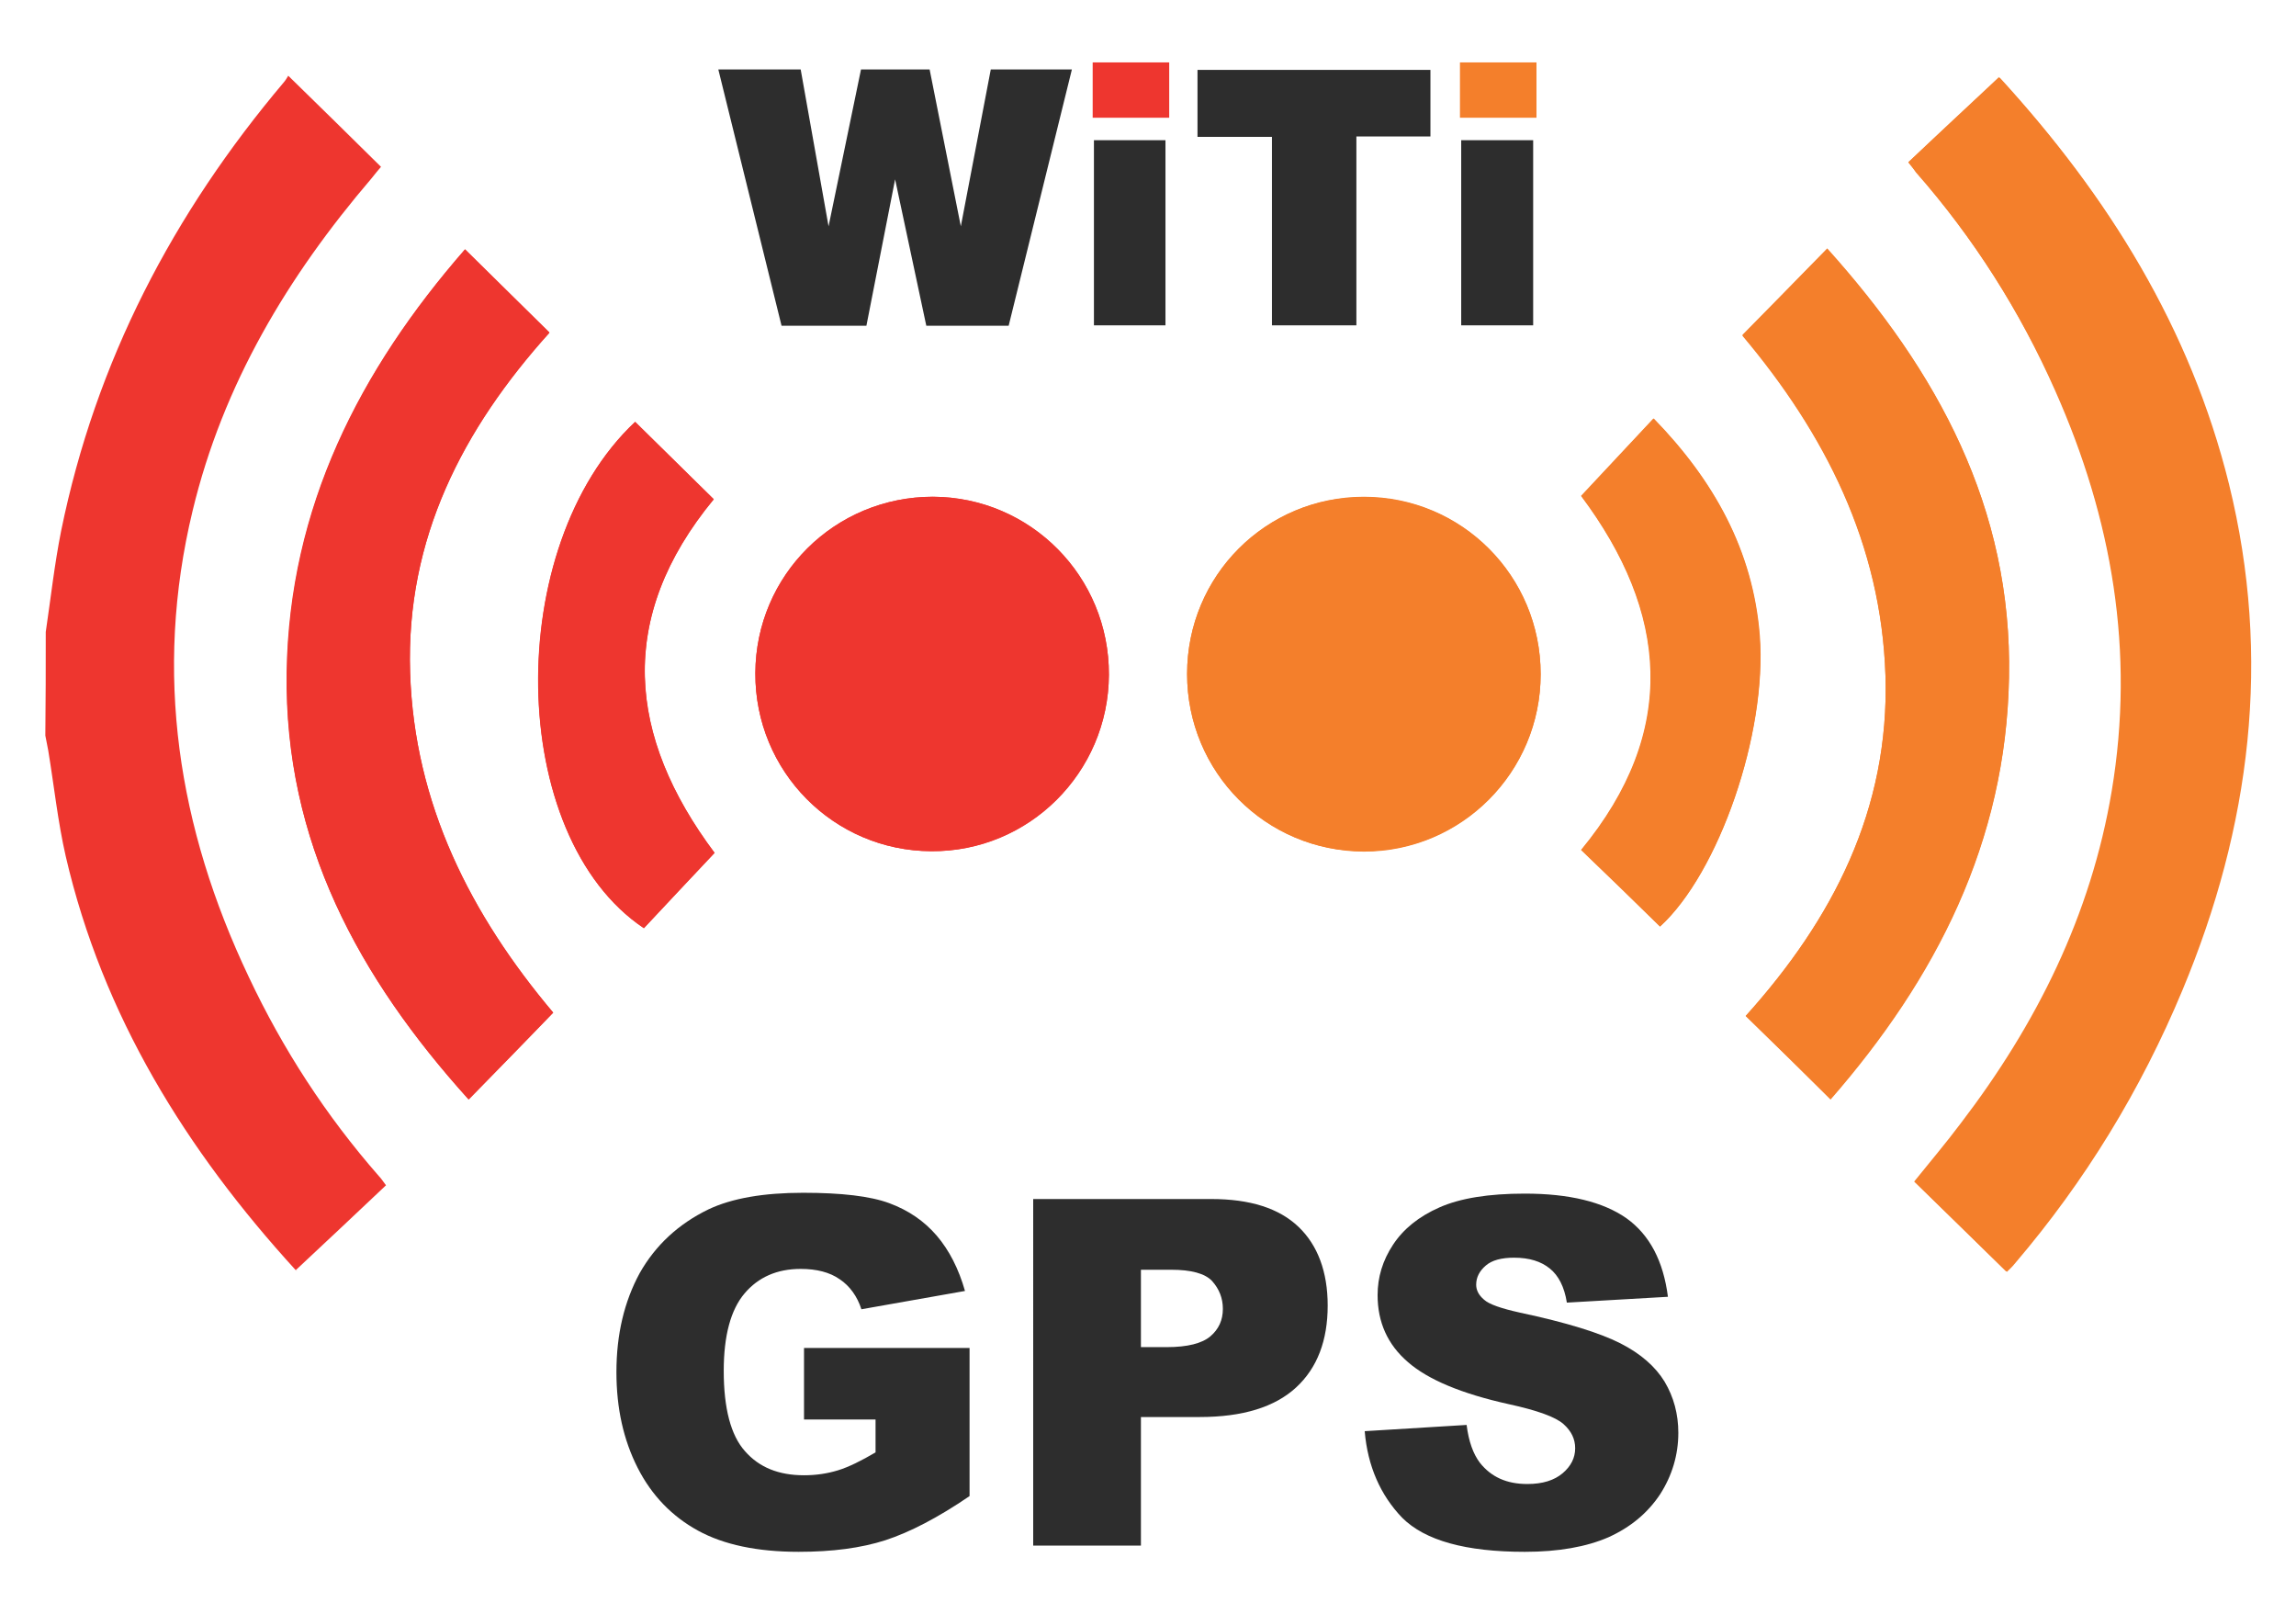 <?xml version="1.0" encoding="utf-8"?>
<!-- Generator: Adobe Illustrator 22.1.0, SVG Export Plug-In . SVG Version: 6.00 Build 0)  -->
<svg version="1.1" id="Слой_1" xmlns="http://www.w3.org/2000/svg" xmlns:xlink="http://www.w3.org/1999/xlink" x="0px" y="0px"
	 viewBox="0 0 552 388" style="enable-background:new 0 0 552 388;" xml:space="preserve">
<style type="text/css">
	.st0{fill:#F47F2B;}
	.st1{fill:#EE362F;}
	.st2{fill:#2D2D2D;}
</style>
<g>
	<g>
		<rect x="351" y="15" class="st0" width="18.4" height="13.3"/>
		<rect x="262.7" y="15" class="st1" width="18.4" height="13.3"/>
		<polygon class="st2" points="287.9,16.8 343.9,16.8 343.9,32.8 326.1,32.8 326.1,78.2 305.8,78.2 305.8,32.9 287.9,32.9 		"/>
		<rect x="263" y="33.7" class="st2" width="17.2" height="44.5"/>
		<rect x="351.3" y="33.7" class="st2" width="17.3" height="44.5"/>
		<path class="st0" d="M458.8,39c0.9,1.2,1.5,1.8,2,2.5c13.8,15.8,24.9,33.4,33.5,52.5c13.6,30.7,19.2,62.7,13.6,96.2
			c-5,29.8-18.1,56-36.3,79.9c-3.6,4.8-7.5,9.3-11.2,14c7.3,7.2,14.6,14.3,22.1,21.6c0.5-0.5,1.3-1.2,2-2.1
			c16.8-19.7,30.2-41.6,40.2-65.6c16.4-39.3,21.5-79.8,11.2-121.6c-9.3-37.6-29.1-69.3-55-97.6c-0.2-0.2-0.6-0.3-0.2-0.1
			C473.1,25.5,466.1,32.1,458.8,39z"/>
		<path class="st1" d="M133,243.4c-19.8-23.5-33.4-50.1-34.4-81.8c-1-32.2,12.7-58.6,33.5-81.7c-6.8-6.7-13.4-13.2-20.3-20
			c-25.3,29-42.3,62-42.9,101.7c-0.6,40.6,17.4,73.4,43.7,102.6C119.5,257.3,126.1,250.5,133,243.4z"/>
		<path class="st0" d="M419.7,244.2c6.8,6.6,13.4,13.1,20.4,19.9c25.3-29,42.2-61.8,42.9-101.4c0.8-40.7-17.3-73.6-43.7-103
			c-6.9,7.1-13.6,13.9-20.4,20.8c19.8,23.6,33.4,50.1,34.4,81.8C454.3,194.6,440.6,221,419.7,244.2z"/>
		<path class="st1" d="M181.6,161.8c-0.1,23.6,18.8,42.7,42.3,42.8c23.4,0.1,42.6-18.9,42.7-42.4c0.1-23.6-18.8-42.7-42.3-42.8
			C200.7,119.4,181.7,138.3,181.6,161.8z"/>
		<path class="st0" d="M285.4,162c0,23.6,19,42.6,42.5,42.7c23.5,0,42.5-19.1,42.5-42.6c0-23.6-18.9-42.6-42.5-42.6
			C304.3,119.4,285.4,138.4,285.4,162z"/>
		<path class="st1" d="M152.7,101.4c-31.8,29.9-31,99.5,2.1,121.7c5.6-6,11.3-12.1,17-18.1c-21-28-23.7-56.5-0.2-85
			C165.3,113.8,159.1,107.7,152.7,101.4z"/>
		<path class="st0" d="M399.1,222.7c14-12.8,25.8-46.3,23.9-69.9c-1.6-20.6-11.1-37.4-25.5-52.2c-6,6.4-11.6,12.4-17.4,18.6
			c20.9,27.9,23.6,56.5,0,85.1C386.7,210.6,392.9,216.6,399.1,222.7z"/>
		<path class="st1" d="M11,151.9c1.2-8.1,2.1-16.3,3.7-24.3c8.3-40.7,26.9-76.3,53.6-107.9c0.5-0.6,0.8-1.2,1-1.5
			c7.6,7.4,14.8,14.5,22.3,21.9c-0.7,0.8-1.5,1.8-2.3,2.8c-20.1,23.5-35.7,49.5-43,79.9c-9.4,39-3.5,76.2,13.5,112
			c8.2,17.4,18.6,33.4,31.3,47.9c0.6,0.6,1,1.3,1.7,2.2c-7.2,6.8-14.3,13.5-21.7,20.4c0.6,0.3,0.2,0.2,0,0
			c-26.3-28.8-46.4-61.1-55.3-99.5c-1.9-8.3-2.8-16.9-4.2-25.4c-0.2-1.2-0.5-2.4-0.7-3.6C11,168.5,11,160.2,11,151.9z"/>
		<path class="st0" d="M458.8,39c7.3-6.9,14.4-13.5,21.7-20.4c-0.4-0.2,0-0.1,0.2,0.1c25.9,28.3,45.7,60,55,97.6
			c10.3,41.8,5.2,82.3-11.2,121.6c-9.9,23.9-23.3,45.8-40.2,65.6c-0.7,0.8-1.5,1.6-2,2.1c-7.4-7.3-14.7-14.4-22.1-21.6
			c3.7-4.6,7.6-9.2,11.2-14c18.2-23.8,31.3-50,36.3-79.9c5.6-33.5,0.1-65.4-13.6-96.2c-8.5-19.2-19.6-36.7-33.5-52.5
			C460.2,40.8,459.7,40.1,458.8,39z"/>
		<path class="st1" d="M133,243.4c-6.8,7.1-13.5,13.9-20.3,20.9c-26.4-29.2-44.4-62-43.7-102.6C69.6,122,86.5,89,111.8,60
			c6.9,6.8,13.5,13.3,20.3,20c-20.8,23.1-34.6,49.5-33.5,81.7C99.6,193.3,113.2,219.9,133,243.4z"/>
		<path class="st0" d="M419.7,244.2c20.9-23.2,34.6-49.6,33.6-81.7c-1-31.7-14.6-58.3-34.4-81.8c6.7-6.9,13.4-13.8,20.4-20.8
			c26.5,29.3,44.5,62.2,43.7,103c-0.7,39.6-17.6,72.4-42.9,101.4C433.1,257.3,426.5,250.8,419.7,244.2z"/>
		<path class="st1" d="M181.6,161.8c0.1-23.6,19.1-42.4,42.7-42.4c23.5,0.1,42.4,19.2,42.3,42.8c-0.1,23.5-19.2,42.6-42.7,42.4
			C200.4,204.5,181.5,185.4,181.6,161.8z"/>
		<path class="st0" d="M285.4,162c0-23.6,19-42.6,42.5-42.6c23.5,0,42.5,19,42.5,42.6c0,23.5-19,42.6-42.5,42.6
			C304.3,204.7,285.4,185.6,285.4,162z"/>
		<path class="st1" d="M152.7,101.4c6.4,6.3,12.6,12.4,18.9,18.6c-23.5,28.5-20.7,57,0.2,85c-5.7,6.1-11.4,12.1-17,18.1
			C121.7,201,120.8,131.3,152.7,101.4z"/>
		<path class="st0" d="M399.1,222.7c-6.2-6.1-12.4-12.1-18.9-18.4c23.6-28.5,20.9-57.2,0-85.1c5.7-6.1,11.4-12.2,17.4-18.6
			c14.4,14.8,23.9,31.7,25.5,52.2C424.9,176.3,413.2,209.9,399.1,222.7z"/>
		<polygon class="st2" points="172.7,16.7 192.5,16.7 199.2,54.4 207,16.7 223.5,16.7 231,54.4 238.2,16.7 257.7,16.7 242.5,78.3 
			222.7,78.3 215.2,43.1 208.3,78.3 187.9,78.3 		"/>
	</g>
	<g>
		<path class="st2" d="M193.3,341.4V324h39.8v35.6c-7.6,5.2-14.4,8.7-20.2,10.6c-5.9,1.9-12.8,2.8-20.9,2.8c-9.9,0-18-1.7-24.2-5.1
			c-6.2-3.4-11.1-8.4-14.5-15.1s-5.1-14.3-5.1-23c0-9.1,1.9-17,5.6-23.8c3.8-6.7,9.3-11.8,16.5-15.3c5.7-2.7,13.3-4,22.8-4
			c9.2,0,16.1,0.8,20.7,2.5c4.6,1.7,8.4,4.3,11.4,7.8c3,3.5,5.3,8,6.8,13.3l-24.9,4.4c-1-3.1-2.8-5.6-5.2-7.2
			c-2.4-1.7-5.6-2.5-9.4-2.5c-5.7,0-10.2,2-13.5,5.9s-5,10.1-5,18.6c0,9,1.7,15.5,5.1,19.3c3.4,3.9,8.1,5.8,14.2,5.8
			c2.9,0,5.6-0.4,8.2-1.2c2.6-0.8,5.6-2.3,9-4.3v-7.9H193.3z"/>
		<path class="st2" d="M248.4,288.2h42.8c9.3,0,16.3,2.2,21,6.7c4.6,4.4,7,10.8,7,18.9c0,8.4-2.5,15-7.6,19.7
			c-5.1,4.7-12.8,7.1-23.2,7.1h-14.1v30.9h-25.9V288.2z M274.2,323.8h6.3c5,0,8.5-0.9,10.5-2.6c2-1.7,3-3.9,3-6.6
			c0-2.6-0.9-4.8-2.6-6.7c-1.7-1.8-5-2.7-9.8-2.7h-7.3V323.8z"/>
		<path class="st2" d="M328.1,344l24.5-1.5c0.5,4,1.6,7,3.2,9.1c2.7,3.4,6.4,5.1,11.4,5.1c3.7,0,6.5-0.9,8.5-2.6c2-1.7,3-3.7,3-6
			c0-2.2-0.9-4.1-2.8-5.8c-1.9-1.7-6.3-3.3-13.2-4.8c-11.3-2.5-19.4-5.9-24.2-10.1c-4.9-4.2-7.3-9.6-7.3-16.1
			c0-4.3,1.2-8.3,3.7-12.1c2.5-3.8,6.2-6.8,11.2-9c5-2.2,11.8-3.3,20.5-3.3c10.7,0,18.8,2,24.4,5.9c5.6,4,8.9,10.3,10,18.9
			l-24.3,1.4c-0.6-3.8-2-6.5-4.1-8.2c-2.1-1.7-4.9-2.6-8.6-2.6c-3,0-5.3,0.6-6.8,1.9c-1.5,1.3-2.3,2.8-2.3,4.6
			c0,1.3,0.6,2.5,1.9,3.6c1.2,1.1,4.1,2.1,8.6,3.1c11.3,2.4,19.3,4.9,24.2,7.4c4.9,2.5,8.4,5.6,10.6,9.2c2.2,3.7,3.3,7.8,3.3,12.3
			c0,5.3-1.5,10.3-4.4,14.8c-3,4.5-7.1,7.9-12.4,10.3c-5.3,2.3-12,3.5-20.1,3.5c-14.2,0-24-2.7-29.5-8.2
			C331.9,359.4,328.8,352.4,328.1,344z"/>
	</g>
</g>
</svg>
